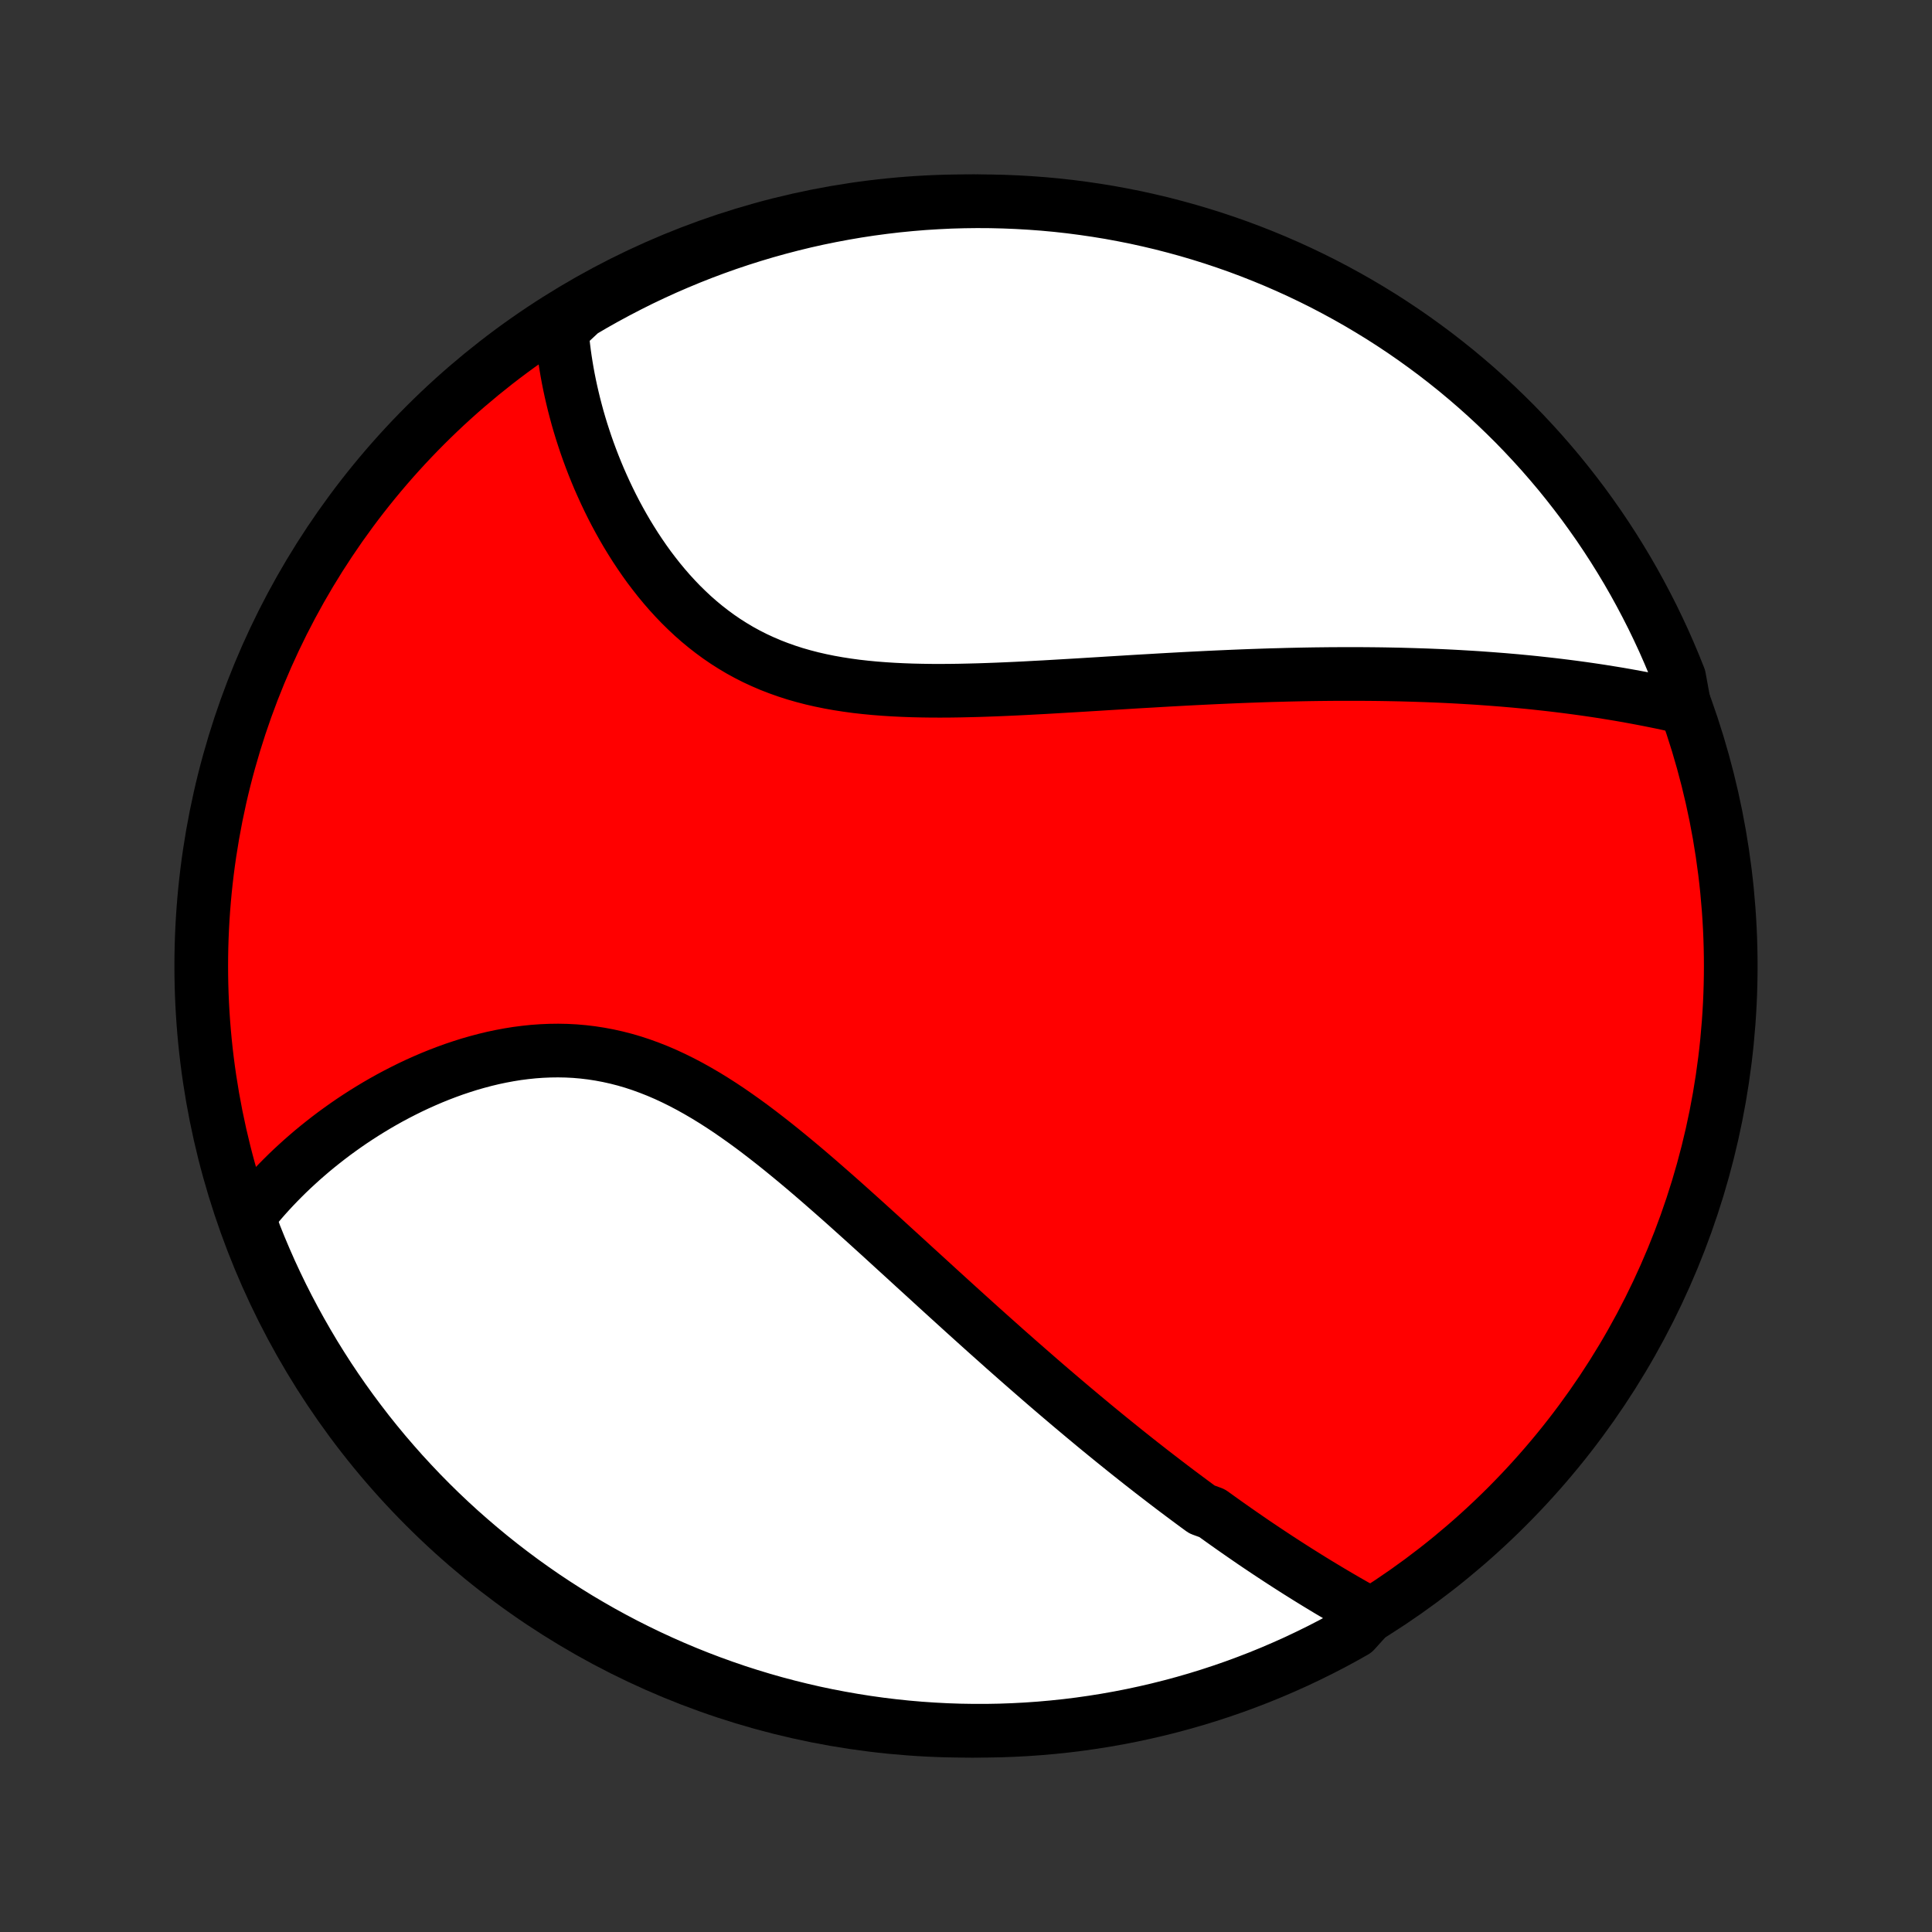 <?xml version="1.0" encoding="utf-8" standalone="no"?>
<!DOCTYPE svg PUBLIC "-//W3C//DTD SVG 1.1//EN"
  "http://www.w3.org/Graphics/SVG/1.1/DTD/svg11.dtd">
<!-- Created with matplotlib (http://matplotlib.org/) -->
<svg height="72pt" version="1.1" viewBox="0 0 72 72" width="72pt" xmlns="http://www.w3.org/2000/svg" xmlns:xlink="http://www.w3.org/1999/xlink">
 <rect x="0" y="0" width="72" height="72" fill="#333333" stroke="none"/>
 <defs>
  <style type="text/css">
*{stroke-linecap:butt;stroke-linejoin:round;}
  </style>
 </defs>
 <g id="figure_1">
  <g id="patch_1">
   <path d="
M0 72
L72 72
L72 0
L0 0
z
" style="fill:none;"/>
  </g>
  <g id="axes_1">
   <g id="PatchCollection_1">
    <defs>
     <path d="
M36 -7.5
C43.558 -7.5 50.808 -10.503 56.153 -15.848
C61.497 -21.192 64.5 -28.442 64.5 -36
C64.5 -43.558 61.497 -50.808 56.153 -56.153
C50.808 -61.497 43.558 -64.5 36 -64.5
C28.442 -64.5 21.192 -61.497 15.848 -56.153
C10.503 -50.808 7.5 -43.558 7.5 -36
C7.5 -28.442 10.503 -21.192 15.848 -15.848
C21.192 -10.503 28.442 -7.5 36 -7.5
z
" id="C0_0_a811fe30f3"/>
     <path d="
M51.063 -11.847
L50.867 -11.955
L50.671 -12.065
L50.475 -12.175
L50.28 -12.286
L50.086 -12.398
L49.892 -12.511
L49.699 -12.625
L49.506 -12.739
L49.314 -12.855
L49.122 -12.971
L48.931 -13.088
L48.74 -13.206
L48.55 -13.325
L48.36 -13.444
L48.17 -13.565
L47.981 -13.686
L47.792 -13.808
L47.603 -13.931
L47.415 -14.055
L47.227 -14.179
L47.039 -14.305
L46.851 -14.431
L46.664 -14.558
L46.477 -14.687
L46.29 -14.816
L46.103 -14.946
L45.916 -15.077
L45.729 -15.209
L45.542 -15.342
L45.355 -15.476
L45.168 -15.61
L44.794 -15.746
L44.606 -15.883
L44.419 -16.021
L44.231 -16.161
L44.043 -16.301
L43.855 -16.442
L43.666 -16.585
L43.477 -16.729
L43.288 -16.874
L43.098 -17.02
L42.907 -17.167
L42.717 -17.316
L42.525 -17.466
L42.334 -17.617
L42.141 -17.77
L41.948 -17.924
L41.754 -18.08
L41.559 -18.237
L41.364 -18.395
L41.168 -18.555
L40.971 -18.716
L40.773 -18.879
L40.575 -19.044
L40.375 -19.21
L40.175 -19.378
L39.973 -19.547
L39.771 -19.718
L39.567 -19.891
L39.362 -20.066
L39.156 -20.242
L38.949 -20.42
L38.741 -20.6
L38.532 -20.782
L38.321 -20.966
L38.109 -21.151
L37.895 -21.339
L37.681 -21.528
L37.464 -21.719
L37.247 -21.913
L37.028 -22.108
L36.807 -22.305
L36.585 -22.504
L36.362 -22.705
L36.137 -22.908
L35.91 -23.113
L35.682 -23.32
L35.452 -23.529
L35.22 -23.74
L34.987 -23.952
L34.752 -24.167
L34.516 -24.383
L34.277 -24.601
L34.037 -24.82
L33.795 -25.042
L33.552 -25.264
L33.306 -25.488
L33.059 -25.714
L32.811 -25.941
L32.56 -26.168
L32.308 -26.397
L32.053 -26.627
L31.797 -26.857
L31.54 -27.088
L31.28 -27.319
L31.019 -27.549
L30.755 -27.78
L30.49 -28.011
L30.224 -28.24
L29.955 -28.469
L29.684 -28.696
L29.412 -28.921
L29.138 -29.145
L28.862 -29.366
L28.584 -29.584
L28.305 -29.799
L28.024 -30.011
L27.74 -30.218
L27.455 -30.42
L27.169 -30.618
L26.88 -30.81
L26.589 -30.996
L26.297 -31.175
L26.003 -31.347
L25.707 -31.512
L25.409 -31.669
L25.11 -31.817
L24.809 -31.957
L24.507 -32.087
L24.203 -32.207
L23.898 -32.318
L23.591 -32.419
L23.283 -32.509
L22.975 -32.588
L22.665 -32.657
L22.355 -32.715
L22.045 -32.763
L21.734 -32.8
L21.424 -32.827
L21.113 -32.843
L20.803 -32.849
L20.494 -32.845
L20.186 -32.832
L19.879 -32.81
L19.573 -32.778
L19.269 -32.739
L18.966 -32.69
L18.666 -32.634
L18.368 -32.571
L18.073 -32.5
L17.78 -32.422
L17.49 -32.339
L17.203 -32.248
L16.919 -32.153
L16.638 -32.051
L16.361 -31.945
L16.087 -31.834
L15.817 -31.718
L15.55 -31.598
L15.287 -31.474
L15.029 -31.346
L14.774 -31.215
L14.523 -31.081
L14.276 -30.943
L14.033 -30.802
L13.795 -30.659
L13.56 -30.513
L13.33 -30.365
L13.104 -30.215
L12.882 -30.062
L12.664 -29.907
L12.45 -29.751
L12.24 -29.592
L12.035 -29.432
L11.834 -29.271
L11.636 -29.108
L11.443 -28.943
L11.254 -28.778
L11.069 -28.61
L10.887 -28.442
L10.71 -28.273
L10.537 -28.102
L10.367 -27.93
L10.202 -27.758
L10.04 -27.584
L9.882 -27.409
L9.728 -27.233
L9.577 -27.056
L9.431 -26.878
L9.288 -26.699
L9.312 -26.52
L9.49 -26
L9.677 -25.536
L9.872 -25.075
L10.074 -24.617
L10.285 -24.163
L10.503 -23.712
L10.729 -23.266
L10.963 -22.823
L11.205 -22.384
L11.454 -21.949
L11.71 -21.518
L11.974 -21.092
L12.245 -20.67
L12.524 -20.253
L12.809 -19.841
L13.102 -19.434
L13.402 -19.032
L13.708 -18.634
L14.021 -18.243
L14.341 -17.856
L14.668 -17.476
L15.001 -17.1
L15.341 -16.731
L15.686 -16.367
L16.038 -16.01
L16.396 -15.658
L16.76 -15.313
L17.13 -14.974
L17.506 -14.642
L17.887 -14.316
L18.274 -13.996
L18.666 -13.683
L19.064 -13.377
L19.466 -13.078
L19.874 -12.786
L20.286 -12.501
L20.704 -12.223
L21.126 -11.953
L21.552 -11.689
L21.983 -11.434
L22.418 -11.185
L22.858 -10.944
L23.301 -10.711
L23.748 -10.486
L24.199 -10.268
L24.654 -10.058
L25.112 -9.856
L25.573 -9.662
L26.038 -9.476
L26.505 -9.298
L26.976 -9.128
L27.449 -8.966
L27.925 -8.813
L28.403 -8.668
L28.883 -8.531
L29.366 -8.403
L29.851 -8.283
L30.337 -8.171
L30.826 -8.068
L31.316 -7.974
L31.807 -7.888
L32.3 -7.81
L32.794 -7.741
L33.288 -7.681
L33.784 -7.629
L34.28 -7.586
L34.777 -7.552
L35.274 -7.526
L35.771 -7.509
L36.269 -7.501
L36.766 -7.501
L37.263 -7.51
L37.76 -7.528
L38.256 -7.554
L38.751 -7.589
L39.246 -7.633
L39.74 -7.685
L40.232 -7.746
L40.724 -7.816
L41.213 -7.894
L41.702 -7.981
L42.188 -8.076
L42.672 -8.18
L43.155 -8.292
L43.635 -8.413
L44.114 -8.542
L44.589 -8.679
L45.062 -8.825
L45.532 -8.979
L45.999 -9.141
L46.464 -9.312
L46.925 -9.49
L47.383 -9.677
L47.837 -9.872
L48.288 -10.074
L48.734 -10.285
L49.178 -10.503
L49.617 -10.729
L50.051 -10.963
L50.482 -11.205
z
" id="C0_1_4ce78fc5e4"/>
     <path d="
M62.782 -45.636
L62.56 -45.687
L62.338 -45.736
L62.116 -45.785
L61.894 -45.832
L61.671 -45.877
L61.448 -45.922
L61.225 -45.965
L61.003 -46.007
L60.779 -46.048
L60.556 -46.088
L60.333 -46.127
L60.109 -46.164
L59.885 -46.2
L59.661 -46.236
L59.437 -46.27
L59.212 -46.303
L58.987 -46.335
L58.761 -46.366
L58.536 -46.396
L58.309 -46.425
L58.083 -46.453
L57.856 -46.48
L57.628 -46.506
L57.4 -46.531
L57.172 -46.556
L56.943 -46.579
L56.713 -46.601
L56.482 -46.623
L56.251 -46.643
L56.02 -46.663
L55.787 -46.681
L55.554 -46.699
L55.319 -46.716
L55.084 -46.733
L54.848 -46.748
L54.611 -46.762
L54.373 -46.776
L54.134 -46.789
L53.894 -46.801
L53.653 -46.812
L53.411 -46.822
L53.167 -46.832
L52.922 -46.84
L52.676 -46.848
L52.429 -46.855
L52.18 -46.862
L51.929 -46.867
L51.678 -46.872
L51.424 -46.876
L51.169 -46.879
L50.913 -46.881
L50.655 -46.883
L50.395 -46.883
L50.133 -46.883
L49.87 -46.882
L49.604 -46.881
L49.337 -46.878
L49.068 -46.875
L48.797 -46.871
L48.524 -46.866
L48.249 -46.86
L47.971 -46.854
L47.692 -46.846
L47.41 -46.839
L47.127 -46.83
L46.84 -46.82
L46.552 -46.81
L46.261 -46.799
L45.968 -46.787
L45.673 -46.774
L45.375 -46.761
L45.075 -46.747
L44.772 -46.732
L44.467 -46.717
L44.16 -46.701
L43.85 -46.684
L43.537 -46.667
L43.222 -46.649
L42.905 -46.63
L42.585 -46.612
L42.263 -46.593
L41.938 -46.573
L41.611 -46.553
L41.282 -46.533
L40.95 -46.512
L40.616 -46.492
L40.28 -46.471
L39.942 -46.451
L39.602 -46.431
L39.26 -46.411
L38.916 -46.391
L38.571 -46.373
L38.224 -46.354
L37.875 -46.337
L37.525 -46.321
L37.174 -46.306
L36.822 -46.293
L36.469 -46.281
L36.116 -46.272
L35.762 -46.264
L35.408 -46.259
L35.054 -46.257
L34.7 -46.258
L34.347 -46.263
L33.995 -46.271
L33.644 -46.284
L33.294 -46.301
L32.946 -46.323
L32.599 -46.35
L32.256 -46.383
L31.915 -46.421
L31.576 -46.467
L31.241 -46.519
L30.91 -46.578
L30.582 -46.645
L30.258 -46.719
L29.939 -46.802
L29.625 -46.892
L29.315 -46.992
L29.011 -47.1
L28.712 -47.216
L28.419 -47.342
L28.131 -47.475
L27.85 -47.618
L27.574 -47.769
L27.305 -47.929
L27.041 -48.097
L26.785 -48.272
L26.534 -48.456
L26.29 -48.646
L26.052 -48.843
L25.82 -49.047
L25.595 -49.258
L25.376 -49.473
L25.164 -49.694
L24.957 -49.92
L24.757 -50.151
L24.563 -50.385
L24.375 -50.624
L24.192 -50.865
L24.016 -51.11
L23.846 -51.357
L23.681 -51.606
L23.522 -51.858
L23.368 -52.11
L23.22 -52.364
L23.077 -52.62
L22.939 -52.876
L22.807 -53.132
L22.68 -53.389
L22.558 -53.646
L22.441 -53.903
L22.328 -54.159
L22.221 -54.415
L22.118 -54.671
L22.02 -54.926
L21.926 -55.18
L21.837 -55.433
L21.753 -55.685
L21.672 -55.936
L21.596 -56.186
L21.524 -56.434
L21.457 -56.682
L21.393 -56.928
L21.334 -57.172
L21.278 -57.415
L21.226 -57.657
L21.178 -57.897
L21.134 -58.135
L21.094 -58.372
L21.057 -58.608
L21.024 -58.841
L20.995 -59.074
L20.969 -59.304
L20.947 -59.534
L20.928 -59.761
L21.249 -59.987
L21.677 -60.386
L22.109 -60.64
L22.546 -60.886
L22.986 -61.124
L23.431 -61.355
L23.879 -61.579
L24.331 -61.794
L24.787 -62.002
L25.246 -62.201
L25.708 -62.393
L26.174 -62.577
L26.642 -62.752
L27.113 -62.92
L27.587 -63.079
L28.064 -63.23
L28.543 -63.373
L29.024 -63.507
L29.507 -63.633
L29.992 -63.751
L30.479 -63.86
L30.968 -63.96
L31.459 -64.052
L31.95 -64.136
L32.443 -64.211
L32.937 -64.277
L33.432 -64.335
L33.928 -64.384
L34.425 -64.425
L34.921 -64.456
L35.419 -64.48
L35.916 -64.494
L36.413 -64.5
L36.911 -64.497
L37.408 -64.485
L37.904 -64.465
L38.4 -64.436
L38.895 -64.399
L39.39 -64.353
L39.883 -64.298
L40.375 -64.234
L40.866 -64.162
L41.355 -64.082
L41.843 -63.992
L42.329 -63.895
L42.813 -63.788
L43.295 -63.674
L43.775 -63.55
L44.252 -63.419
L44.727 -63.279
L45.199 -63.131
L45.669 -62.974
L46.135 -62.81
L46.598 -62.637
L47.058 -62.456
L47.515 -62.267
L47.968 -62.07
L48.418 -61.865
L48.864 -61.652
L49.306 -61.432
L49.743 -61.203
L50.177 -60.967
L50.606 -60.724
L51.031 -60.472
L51.452 -60.214
L51.867 -59.948
L52.278 -59.675
L52.684 -59.394
L53.084 -59.106
L53.48 -58.812
L53.87 -58.51
L54.255 -58.202
L54.634 -57.886
L55.008 -57.564
L55.375 -57.236
L55.737 -56.901
L56.093 -56.559
L56.443 -56.212
L56.786 -55.858
L57.123 -55.498
L57.454 -55.133
L57.778 -54.761
L58.096 -54.384
L58.406 -54.001
L58.71 -53.612
L59.008 -53.219
L59.297 -52.82
L59.581 -52.416
L59.856 -52.007
L60.125 -51.593
L60.386 -51.174
L60.64 -50.751
L60.886 -50.323
L61.124 -49.891
L61.355 -49.454
L61.579 -49.014
L61.794 -48.569
L62.002 -48.121
L62.201 -47.669
L62.393 -47.213
L62.577 -46.754
z
" id="C0_2_32dbf9acd3"/>
    </defs>
    <g clip-path="url(#p1bffca34e9)">
     <use style="fill:#ff0000;stroke:#000000;stroke-width:2.0;" x="0.0" xlink:href="#C0_0_a811fe30f3" y="72.0"/>
    </g>
    <g clip-path="url(#p1bffca34e9)">
     <use style="fill:#ffffff;stroke:#000000;stroke-width:2.0;" x="0.0" xlink:href="#C0_1_4ce78fc5e4" y="72.0"/>
    </g>
    <g clip-path="url(#p1bffca34e9)">
     <use style="fill:#ffffff;stroke:#000000;stroke-width:2.0;" x="0.0" xlink:href="#C0_2_32dbf9acd3" y="72.0"/>
    </g>
   </g>
  </g>
 </g>
 <defs>
  <clipPath id="p1bffca34e9">
   <rect height="72.0" width="72.0" x="0.0" y="0.0"/>
  </clipPath>
 </defs>
</svg>
